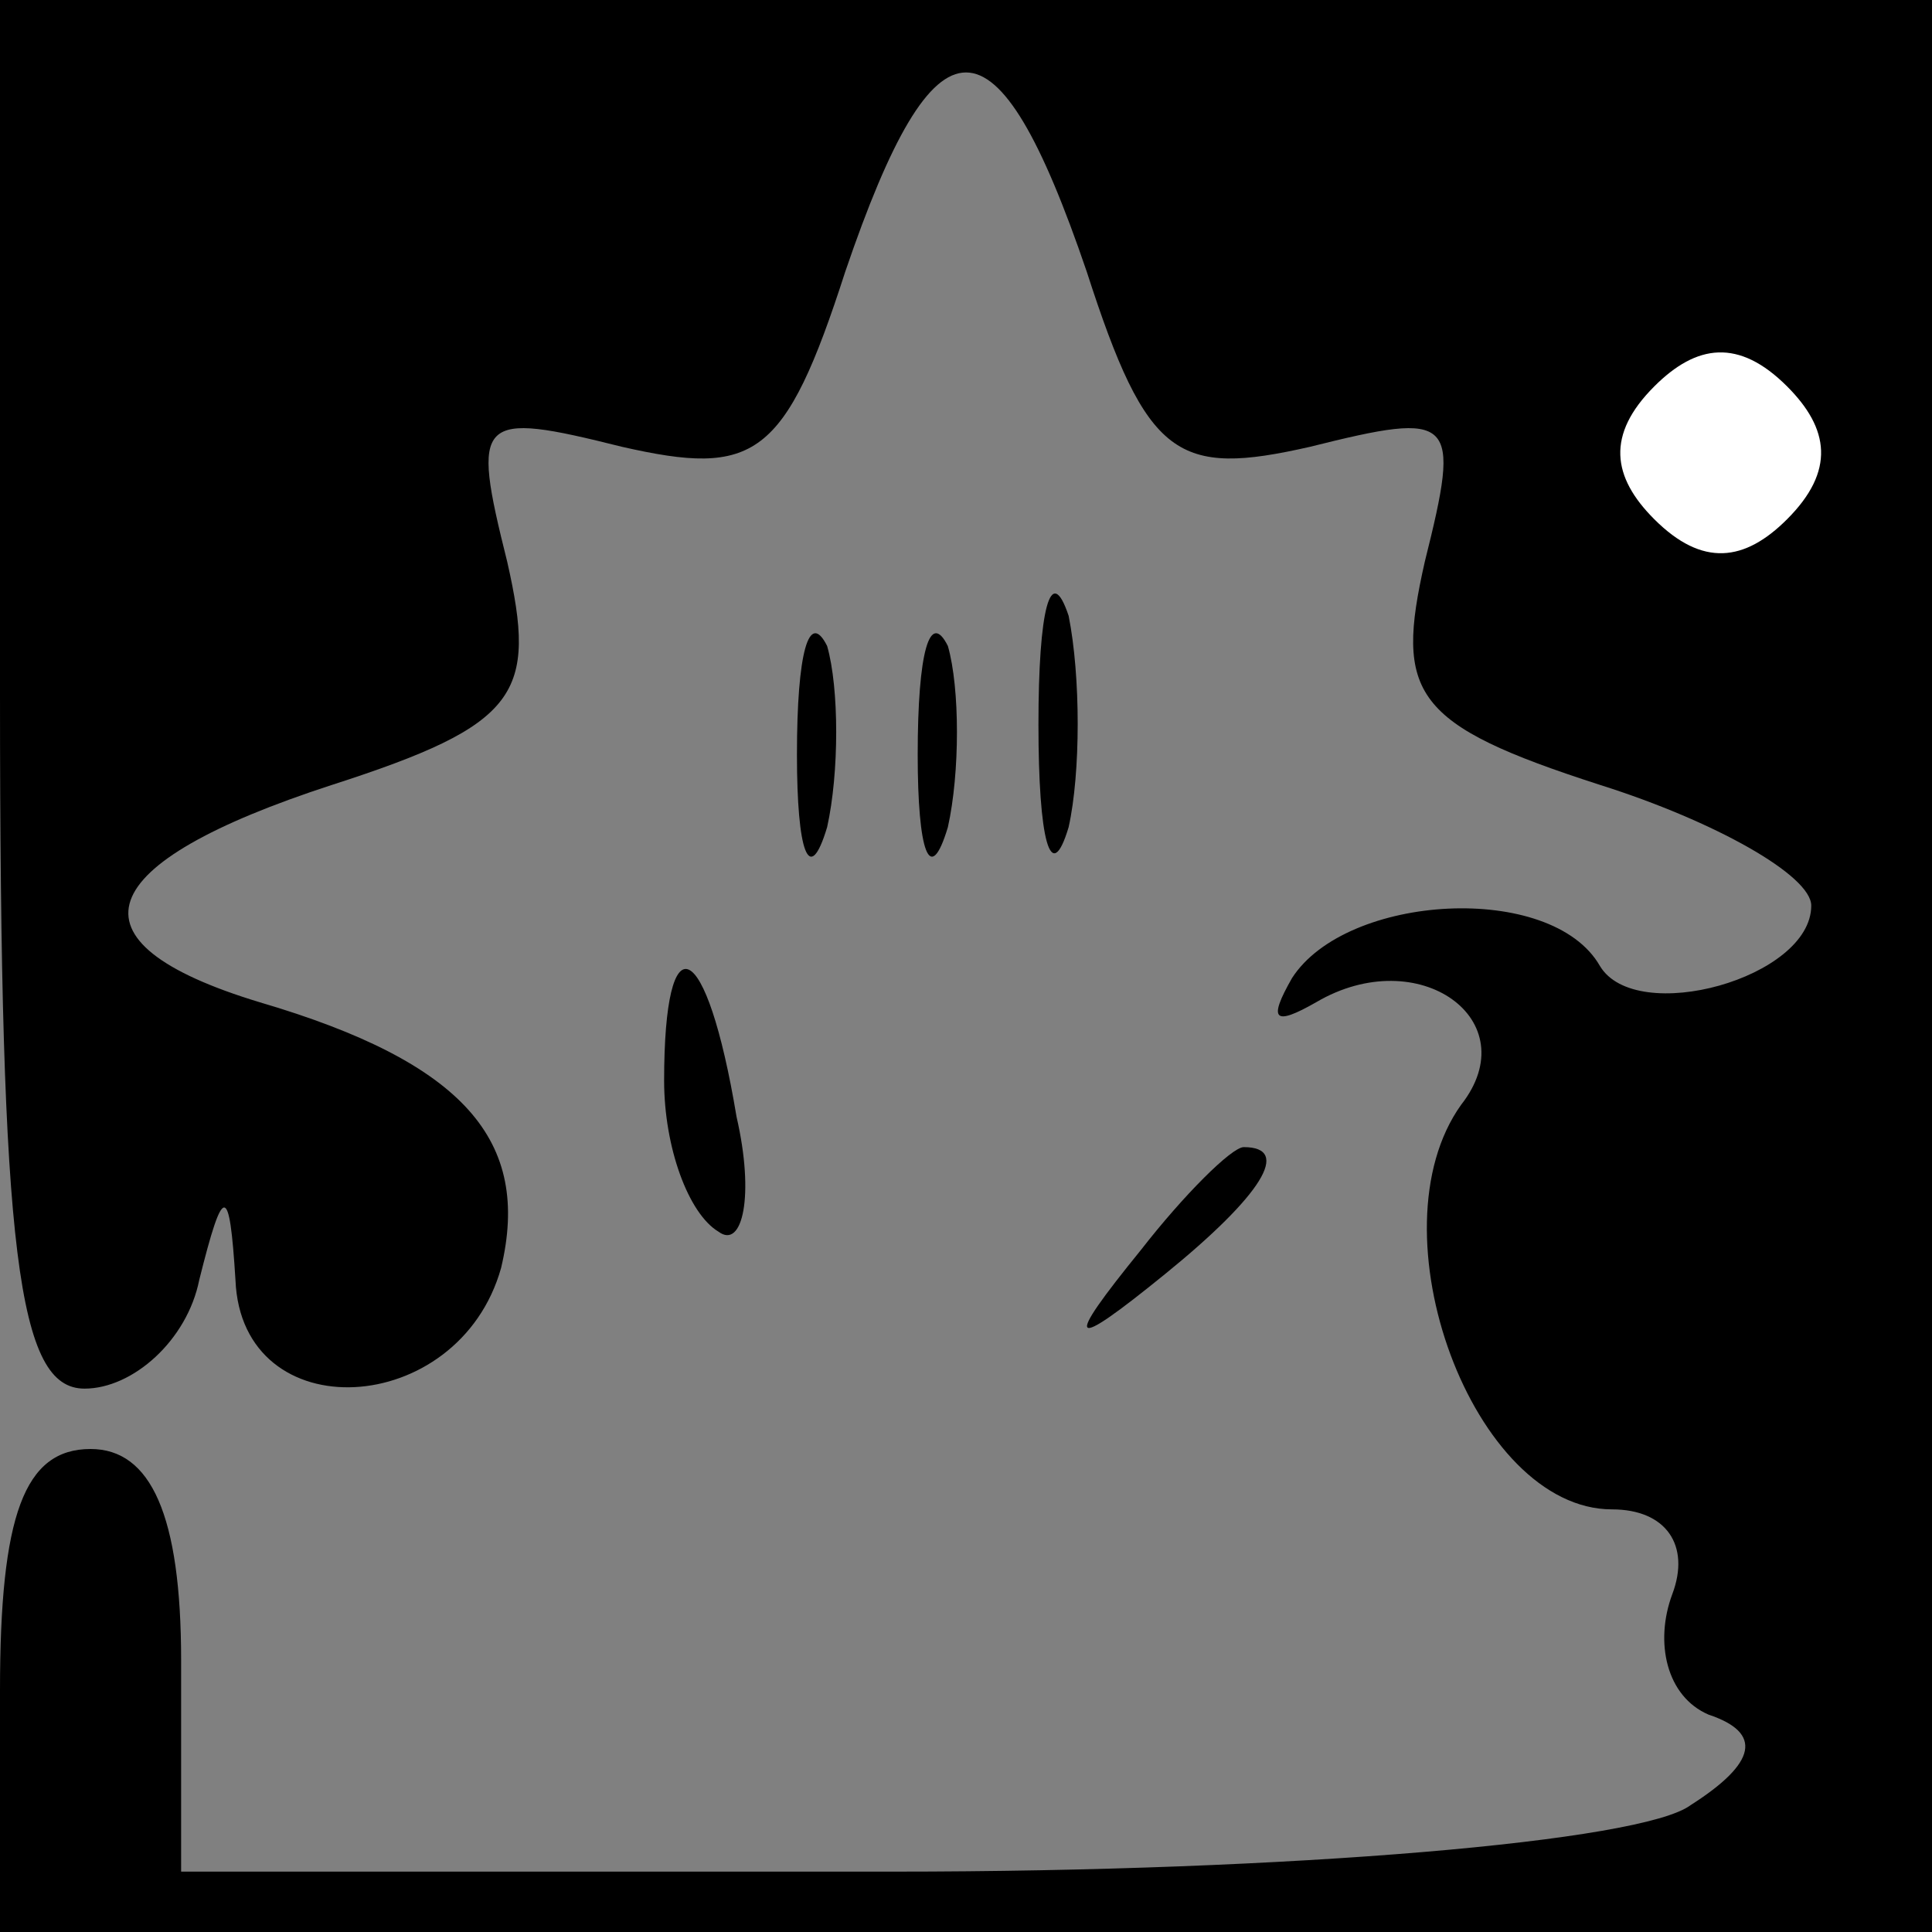 <?xml version="1.0" standalone="no"?>
<!DOCTYPE svg PUBLIC "-//W3C//DTD SVG 20010904//EN"
 "http://www.w3.org/TR/2001/REC-SVG-20010904/DTD/svg10.dtd">
<svg version="1.0" xmlns="http://www.w3.org/2000/svg"
 width="32pt" height="32pt" viewBox="0 0 32 32"
 preserveAspectRatio="xMidYMid meet">
<rect x="0" y="0" width="32" height="32" fill="#808080" stroke="none"/>
<g transform="translate(0,32) scale(0.1,-0.1)"
fill="#000000" stroke="none">
<path fill="#000000" stroke="none" d="M0 205 c0 -93 3 -115 14 -115 8 0 17 8
19 18 4 16 5 16 6 0 1 -25 37 -23 44 2 5 21 -6 34 -40 44 -33 10 -28 23 12 36
31 10 34 15 29 37 -6 24 -5 25 19 19 22 -5 27 -2 37 29 15 44 25 44 40 0 10
-31 15 -34 37 -29 24 6 25 5 19 -19 -5 -22 -2 -27 29 -37 19 -6 35 -15 35 -20
0 -12 -29 -20 -35 -10 -8 14 -42 12 -51 -2 -4 -7 -3 -8 4 -4 17 10 35 -3 24
-17 -15 -21 2 -67 25 -67 9 0 13 -6 10 -14 -3 -8 -1 -17 6 -20 9 -3 8 -8 -3
-15 -8 -6 -66 -11 -132 -11 l-118 0 0 35 c0 24 -5 35 -15 35 -11 0 -15 -11
-15 -40 l0 -40 160 0 160 0 0 160 0 160 -160 0 -160 0 0 -115z"/>
<path fill="#ffffff" stroke="none" d="M296 234 c-7 -7 -14 -8 -22 0 -7 7 -8
14 0 22 7 7 14 8 22 0 7 -7 8 -14 0 -22z"/>
<path fill="#000000" stroke="none" d="M172 200 c0 -19 2 -27 5 -17 2 9 2 25
0 35 -3 9 -5 1 -5 -18z"/>
<path fill="#000000" stroke="none" d="M132 195 c0 -16 2 -22 5 -12 2 9 2 23
0 30 -3 6 -5 -1 -5 -18z"/>
<path fill="#000000" stroke="none" d="M152 195 c0 -16 2 -22 5 -12 2 9 2 23
0 30 -3 6 -5 -1 -5 -18z"/>
<path fill="#000000" stroke="none" d="M110 141 c0 -11 4 -22 9 -25 4 -3 6 6
3 19 -5 30 -12 33 -12 6z"/>
<path fill="#000000" stroke="none" d="M189 113 c-13 -16 -12 -17 4 -4 16 13
21 21 13 21 -2 0 -10 -8 -17 -17z"/>
</g>
</svg>
